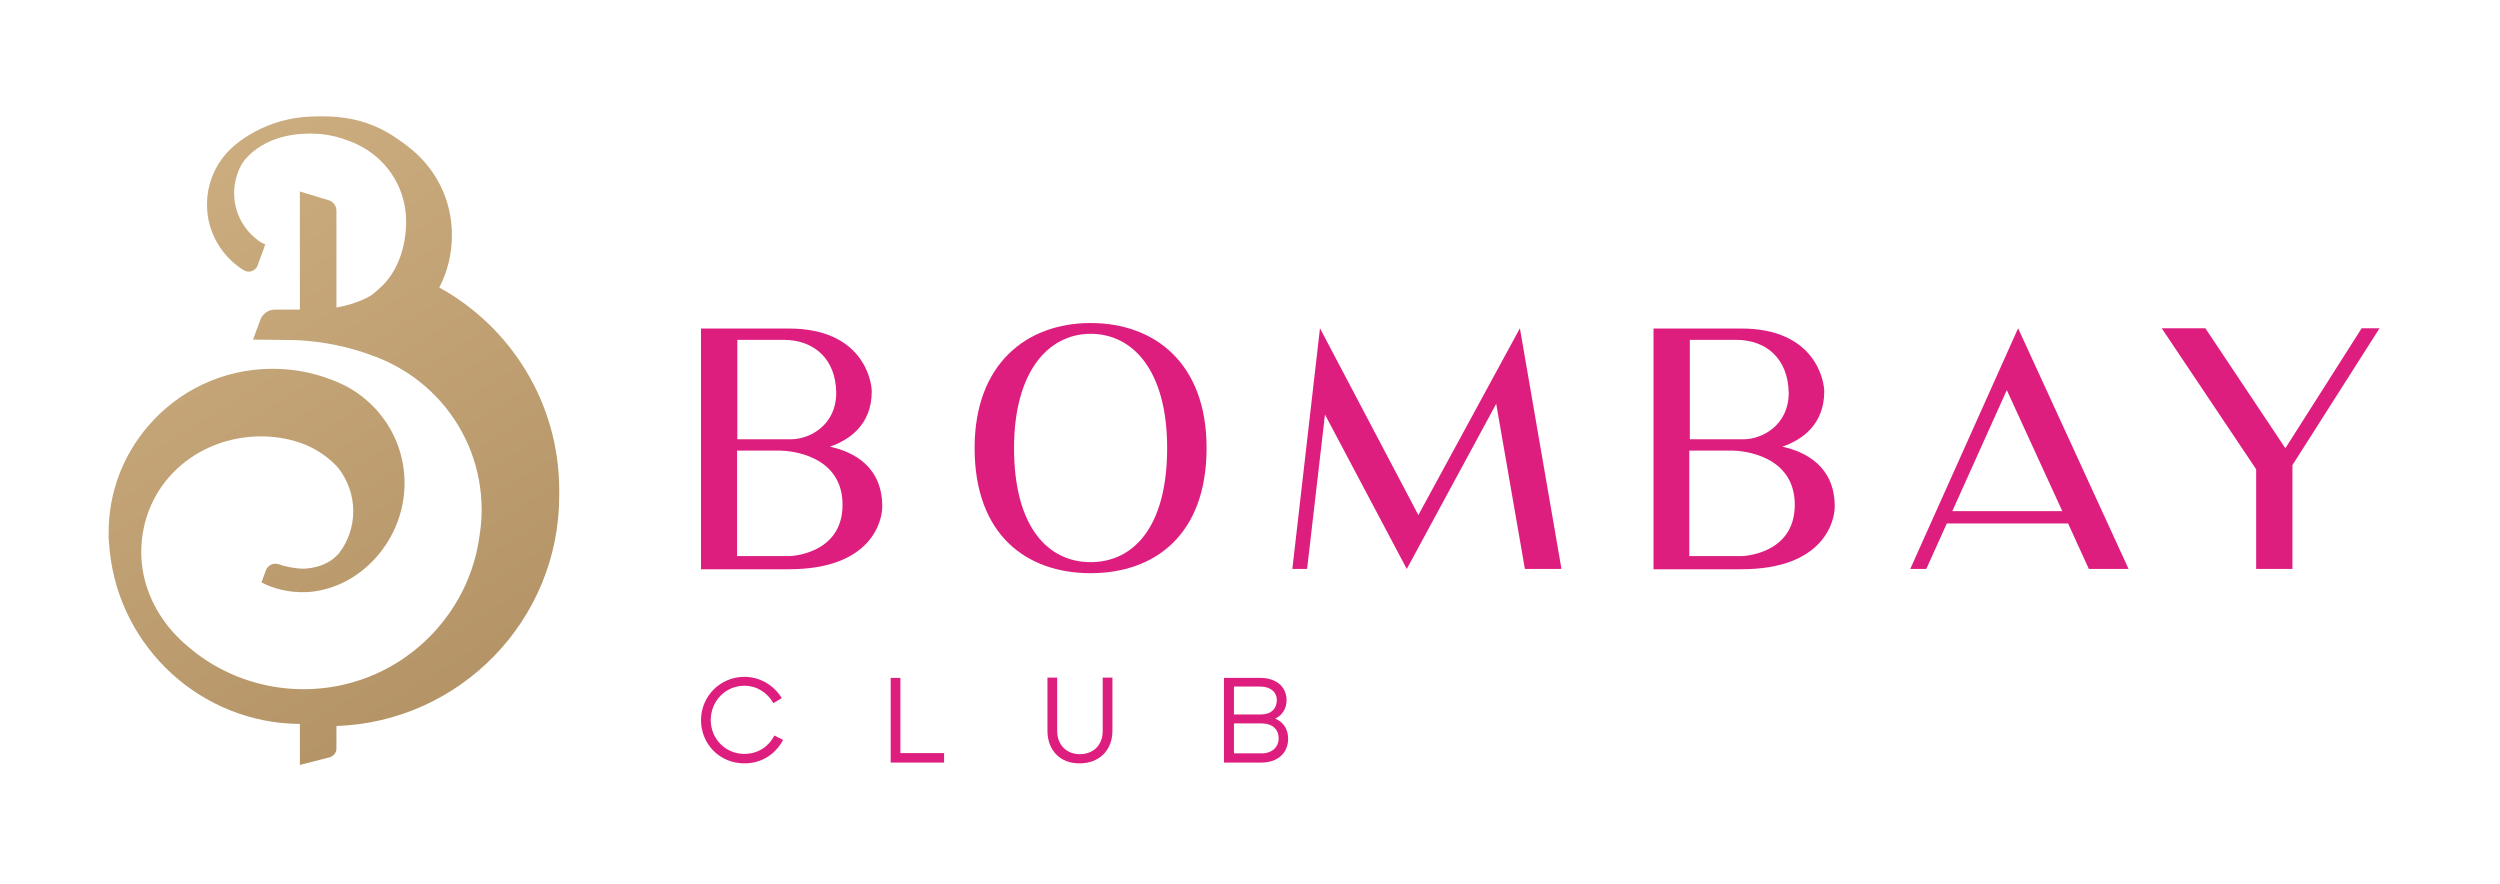 <svg width="99" height="35" viewBox="0 0 99 35" fill="none" xmlns="http://www.w3.org/2000/svg">
<g filter="url(#filter0_d)">
<path d="M22.146 15.417C22.146 11.958 20.229 8.948 17.396 7.385C17.719 6.76 17.896 6.062 17.896 5.312C17.896 3.865 17.219 2.615 16.156 1.802C15.125 1 14.094 0.5 12.156 0.625C10.198 0.75 9.083 1.948 9.083 1.948C9.031 2 8.979 2.052 8.937 2.104C8.448 2.677 8.198 3.375 8.198 4.073C8.187 4.937 8.552 5.792 9.25 6.406C9.385 6.521 9.521 6.625 9.667 6.708C9.864 6.823 10.114 6.729 10.198 6.521L10.469 5.781L10.5 5.687V5.677C10.448 5.656 10.406 5.635 10.364 5.615C9.614 5.146 9.167 4.271 9.292 3.333C9.333 3.042 9.427 2.76 9.562 2.521C9.656 2.354 10.479 1.115 12.75 1.312C13.094 1.354 13.469 1.437 13.854 1.594C14.031 1.656 14.198 1.74 14.364 1.833C14.375 1.833 14.375 1.844 14.385 1.844C15.406 2.427 16.083 3.521 16.083 4.771C16.083 5.781 15.739 6.792 15.042 7.406L15.031 7.417C14.927 7.51 14.823 7.604 14.698 7.698C14.292 7.937 13.802 8.094 13.323 8.177V5.604C13.323 5.594 13.323 5.583 13.323 5.573V4.344C13.323 4.156 13.198 3.979 13.01 3.927L11.875 3.583V8.26H10.885C10.635 8.26 10.406 8.417 10.312 8.656L10.021 9.448L11.739 9.469C12.823 9.521 13.854 9.74 14.781 10.094C15.073 10.198 15.354 10.323 15.625 10.469C17.01 11.198 18.094 12.417 18.656 13.896C18.927 14.615 19.073 15.385 19.073 16.198C19.073 16.552 19.042 16.885 18.989 17.219C18.896 17.927 18.687 18.615 18.396 19.24C17.271 21.635 14.844 23.292 12.021 23.292C10.521 23.292 9.125 22.823 7.979 22.021C7.802 21.896 7.625 21.76 7.458 21.615C7.229 21.427 7.021 21.219 6.823 21C6.073 20.146 5.594 19.052 5.594 17.865C5.594 15.24 7.719 13.281 10.344 13.281C10.969 13.281 11.562 13.396 12.104 13.615C12.614 13.833 13.052 14.146 13.396 14.531C13.76 15 13.989 15.594 13.989 16.24C13.989 16.865 13.781 17.448 13.427 17.906C12.969 18.438 12.312 18.51 12.01 18.521C11.614 18.51 11.271 18.427 11.031 18.344C10.833 18.271 10.604 18.385 10.531 18.583L10.354 19.062C10.75 19.271 11.198 19.396 11.667 19.438C11.677 19.438 11.687 19.438 11.698 19.438C11.739 19.438 11.781 19.438 11.833 19.448C11.854 19.448 11.885 19.448 11.906 19.448C11.917 19.448 11.927 19.448 11.937 19.448C11.989 19.448 12.042 19.448 12.083 19.448C12.094 19.448 12.094 19.448 12.104 19.448C12.167 19.448 12.229 19.438 12.292 19.438C14.354 19.24 16.021 17.323 16.021 15.135C16.021 13.302 14.885 11.729 13.271 11.094C13.208 11.062 13.146 11.042 13.083 11.021C12.375 10.75 11.604 10.604 10.792 10.604C8.812 10.604 7.042 11.49 5.854 12.885C4.885 14.021 4.302 15.479 4.302 17.083C4.302 17.135 4.302 17.177 4.302 17.229C4.302 17.24 4.302 17.26 4.302 17.271C4.302 17.323 4.302 17.375 4.312 17.427C4.312 17.427 4.312 17.427 4.312 17.438C4.323 17.562 4.333 17.688 4.344 17.812C4.739 21.656 7.979 24.646 11.875 24.667V26.292L13.052 25.99C13.208 25.948 13.323 25.802 13.323 25.646V24.917C13.323 24.896 13.323 24.875 13.323 24.854V24.75C18.219 24.583 22.146 20.562 22.146 15.625C22.146 15.604 22.146 15.583 22.146 15.573C22.146 15.479 22.146 15.448 22.146 15.417Z" fill="url(#paint0_linear)"/>
</g>
<g filter="url(#filter1_d)">
<path d="M34.938 16.062C34.938 16.594 34.542 18.542 31.24 18.542H27.76V9.01H31.24C34.167 9.01 34.521 11.083 34.521 11.5C34.521 12.812 33.646 13.417 32.865 13.688C33.812 13.896 34.938 14.479 34.938 16.062ZM31.031 9.458H29.198V13.396H31.312C32.094 13.396 33.115 12.812 33.115 11.562C33.104 10.208 32.229 9.458 31.031 9.458ZM33.365 15.99C33.365 14.021 31.292 13.844 30.885 13.844H29.188V18.021H31.229C31.24 18.031 33.365 17.979 33.365 15.99Z" fill="#DE1E7E"/>
<path d="M47.781 13.74C47.781 17.188 45.719 18.698 43.188 18.698C40.656 18.698 38.594 17.188 38.594 13.74C38.594 10.406 40.656 8.792 43.188 8.792C45.719 8.792 47.781 10.375 47.781 13.74ZM46.219 13.74C46.219 10.677 44.865 9.219 43.188 9.219C41.521 9.219 40.156 10.708 40.156 13.74C40.156 16.896 41.521 18.261 43.188 18.261C44.865 18.261 46.219 16.896 46.219 13.74Z" fill="#DE1E7E"/>
<path d="M61.781 18.531H60.386L59.25 11.99L55.708 18.531L52.469 12.417L51.761 18.531H51.177L52.271 9L56.167 16.396L60.188 9L61.833 18.521L61.781 18.531Z" fill="#DE1E7E"/>
<path d="M72.656 16.062C72.656 16.594 72.26 18.542 68.958 18.542H65.479V9.01H68.958C71.885 9.01 72.24 11.083 72.24 11.5C72.24 12.812 71.365 13.417 70.583 13.688C71.521 13.896 72.656 14.479 72.656 16.062ZM68.75 9.458H66.917V13.396H69.031C69.812 13.396 70.833 12.812 70.833 11.562C70.812 10.208 69.948 9.458 68.75 9.458ZM71.073 15.99C71.073 14.021 69 13.844 68.594 13.844H66.896V18.021H68.938C68.958 18.031 71.073 17.979 71.073 15.99Z" fill="#DE1E7E"/>
<path d="M75.646 18.531L79.917 9L84.292 18.531H82.719L81.896 16.729H77.094L76.281 18.531H75.646ZM77.312 16.24H81.667L79.469 11.448L77.312 16.24Z" fill="#DE1E7E"/>
<path d="M94.229 9L90.781 14.417V18.531H89.344V14.583L85.604 9H87.333L90.5 13.75L93.521 9H94.229Z" fill="#DE1E7E"/>
</g>
<g filter="url(#filter2_d)">
<path d="M27.76 24.521C27.76 23.562 28.531 22.802 29.479 22.802C30.104 22.802 30.656 23.146 30.958 23.646L30.625 23.844C30.396 23.438 29.979 23.156 29.479 23.156C28.719 23.156 28.146 23.771 28.146 24.51C28.146 25.25 28.719 25.854 29.479 25.854C30.031 25.854 30.448 25.552 30.667 25.125L31.01 25.302C30.719 25.854 30.167 26.229 29.49 26.229C28.51 26.24 27.76 25.469 27.76 24.521Z" fill="#DE1E7E"/>
<path d="M35.271 22.844H35.656V25.823H37.386V26.198H35.271V22.844Z" fill="#DE1E7E"/>
<path d="M41.479 24.938V22.833H41.865V24.948C41.865 25.469 42.208 25.865 42.76 25.865C43.302 25.865 43.667 25.5 43.667 24.948V22.833H44.052V24.938C44.052 25.729 43.51 26.229 42.76 26.229C41.99 26.24 41.479 25.719 41.479 24.938Z" fill="#DE1E7E"/>
<path d="M48.479 22.844H49.906C50.531 22.844 50.948 23.188 50.948 23.729C50.948 24.052 50.792 24.312 50.5 24.458C50.823 24.594 51.01 24.875 51.01 25.25C51.01 25.833 50.583 26.198 49.948 26.198H48.469V22.844H48.479ZM48.865 23.188V24.292H49.938C50.344 24.292 50.562 24.052 50.562 23.729C50.562 23.406 50.312 23.188 49.906 23.188H48.865ZM48.865 24.646V25.833H49.958C50.375 25.833 50.635 25.583 50.635 25.24C50.635 24.885 50.396 24.646 49.938 24.646H48.865Z" fill="#DE1E7E"/>
</g>
<defs>
<filter id="filter0_d" x="0.302" y="0.606" width="25.844" height="33.686" filterUnits="userSpaceOnUse" color-interpolation-filters="sRGB">
<feFlood flood-opacity="0" result="BackgroundImageFix"/>
<feColorMatrix in="SourceAlpha" type="matrix" values="0 0 0 0 0 0 0 0 0 0 0 0 0 0 0 0 0 0 127 0"/>
<feOffset dy="4"/>
<feGaussianBlur stdDeviation="2"/>
<feColorMatrix type="matrix" values="0 0 0 0 0 0 0 0 0 0 0 0 0 0 0 0 0 0 0.25 0"/>
<feBlend mode="normal" in2="BackgroundImageFix" result="effect1_dropShadow"/>
<feBlend mode="normal" in="SourceGraphic" in2="effect1_dropShadow" result="shape"/>
</filter>
<filter id="filter1_d" x="23.76" y="8.792" width="74.469" height="17.906" filterUnits="userSpaceOnUse" color-interpolation-filters="sRGB">
<feFlood flood-opacity="0" result="BackgroundImageFix"/>
<feColorMatrix in="SourceAlpha" type="matrix" values="0 0 0 0 0 0 0 0 0 0 0 0 0 0 0 0 0 0 127 0"/>
<feOffset dy="4"/>
<feGaussianBlur stdDeviation="2"/>
<feColorMatrix type="matrix" values="0 0 0 0 0 0 0 0 0 0 0 0 0 0 0 0 0 0 0.25 0"/>
<feBlend mode="normal" in2="BackgroundImageFix" result="effect1_dropShadow"/>
<feBlend mode="normal" in="SourceGraphic" in2="effect1_dropShadow" result="shape"/>
</filter>
<filter id="filter2_d" x="23.76" y="22.802" width="31.25" height="11.427" filterUnits="userSpaceOnUse" color-interpolation-filters="sRGB">
<feFlood flood-opacity="0" result="BackgroundImageFix"/>
<feColorMatrix in="SourceAlpha" type="matrix" values="0 0 0 0 0 0 0 0 0 0 0 0 0 0 0 0 0 0 127 0"/>
<feOffset dy="4"/>
<feGaussianBlur stdDeviation="2"/>
<feColorMatrix type="matrix" values="0 0 0 0 0 0 0 0 0 0 0 0 0 0 0 0 0 0 0.25 0"/>
<feBlend mode="normal" in2="BackgroundImageFix" result="effect1_dropShadow"/>
<feBlend mode="normal" in="SourceGraphic" in2="effect1_dropShadow" result="shape"/>
</filter>
<linearGradient id="paint0_linear" x1="5.414" y1="2.461" x2="19.551" y2="25.152" gradientUnits="userSpaceOnUse">
<stop stop-color="#CDAE81"/>
<stop offset="1" stop-color="#B29265"/>
</linearGradient>
</defs>
</svg>
